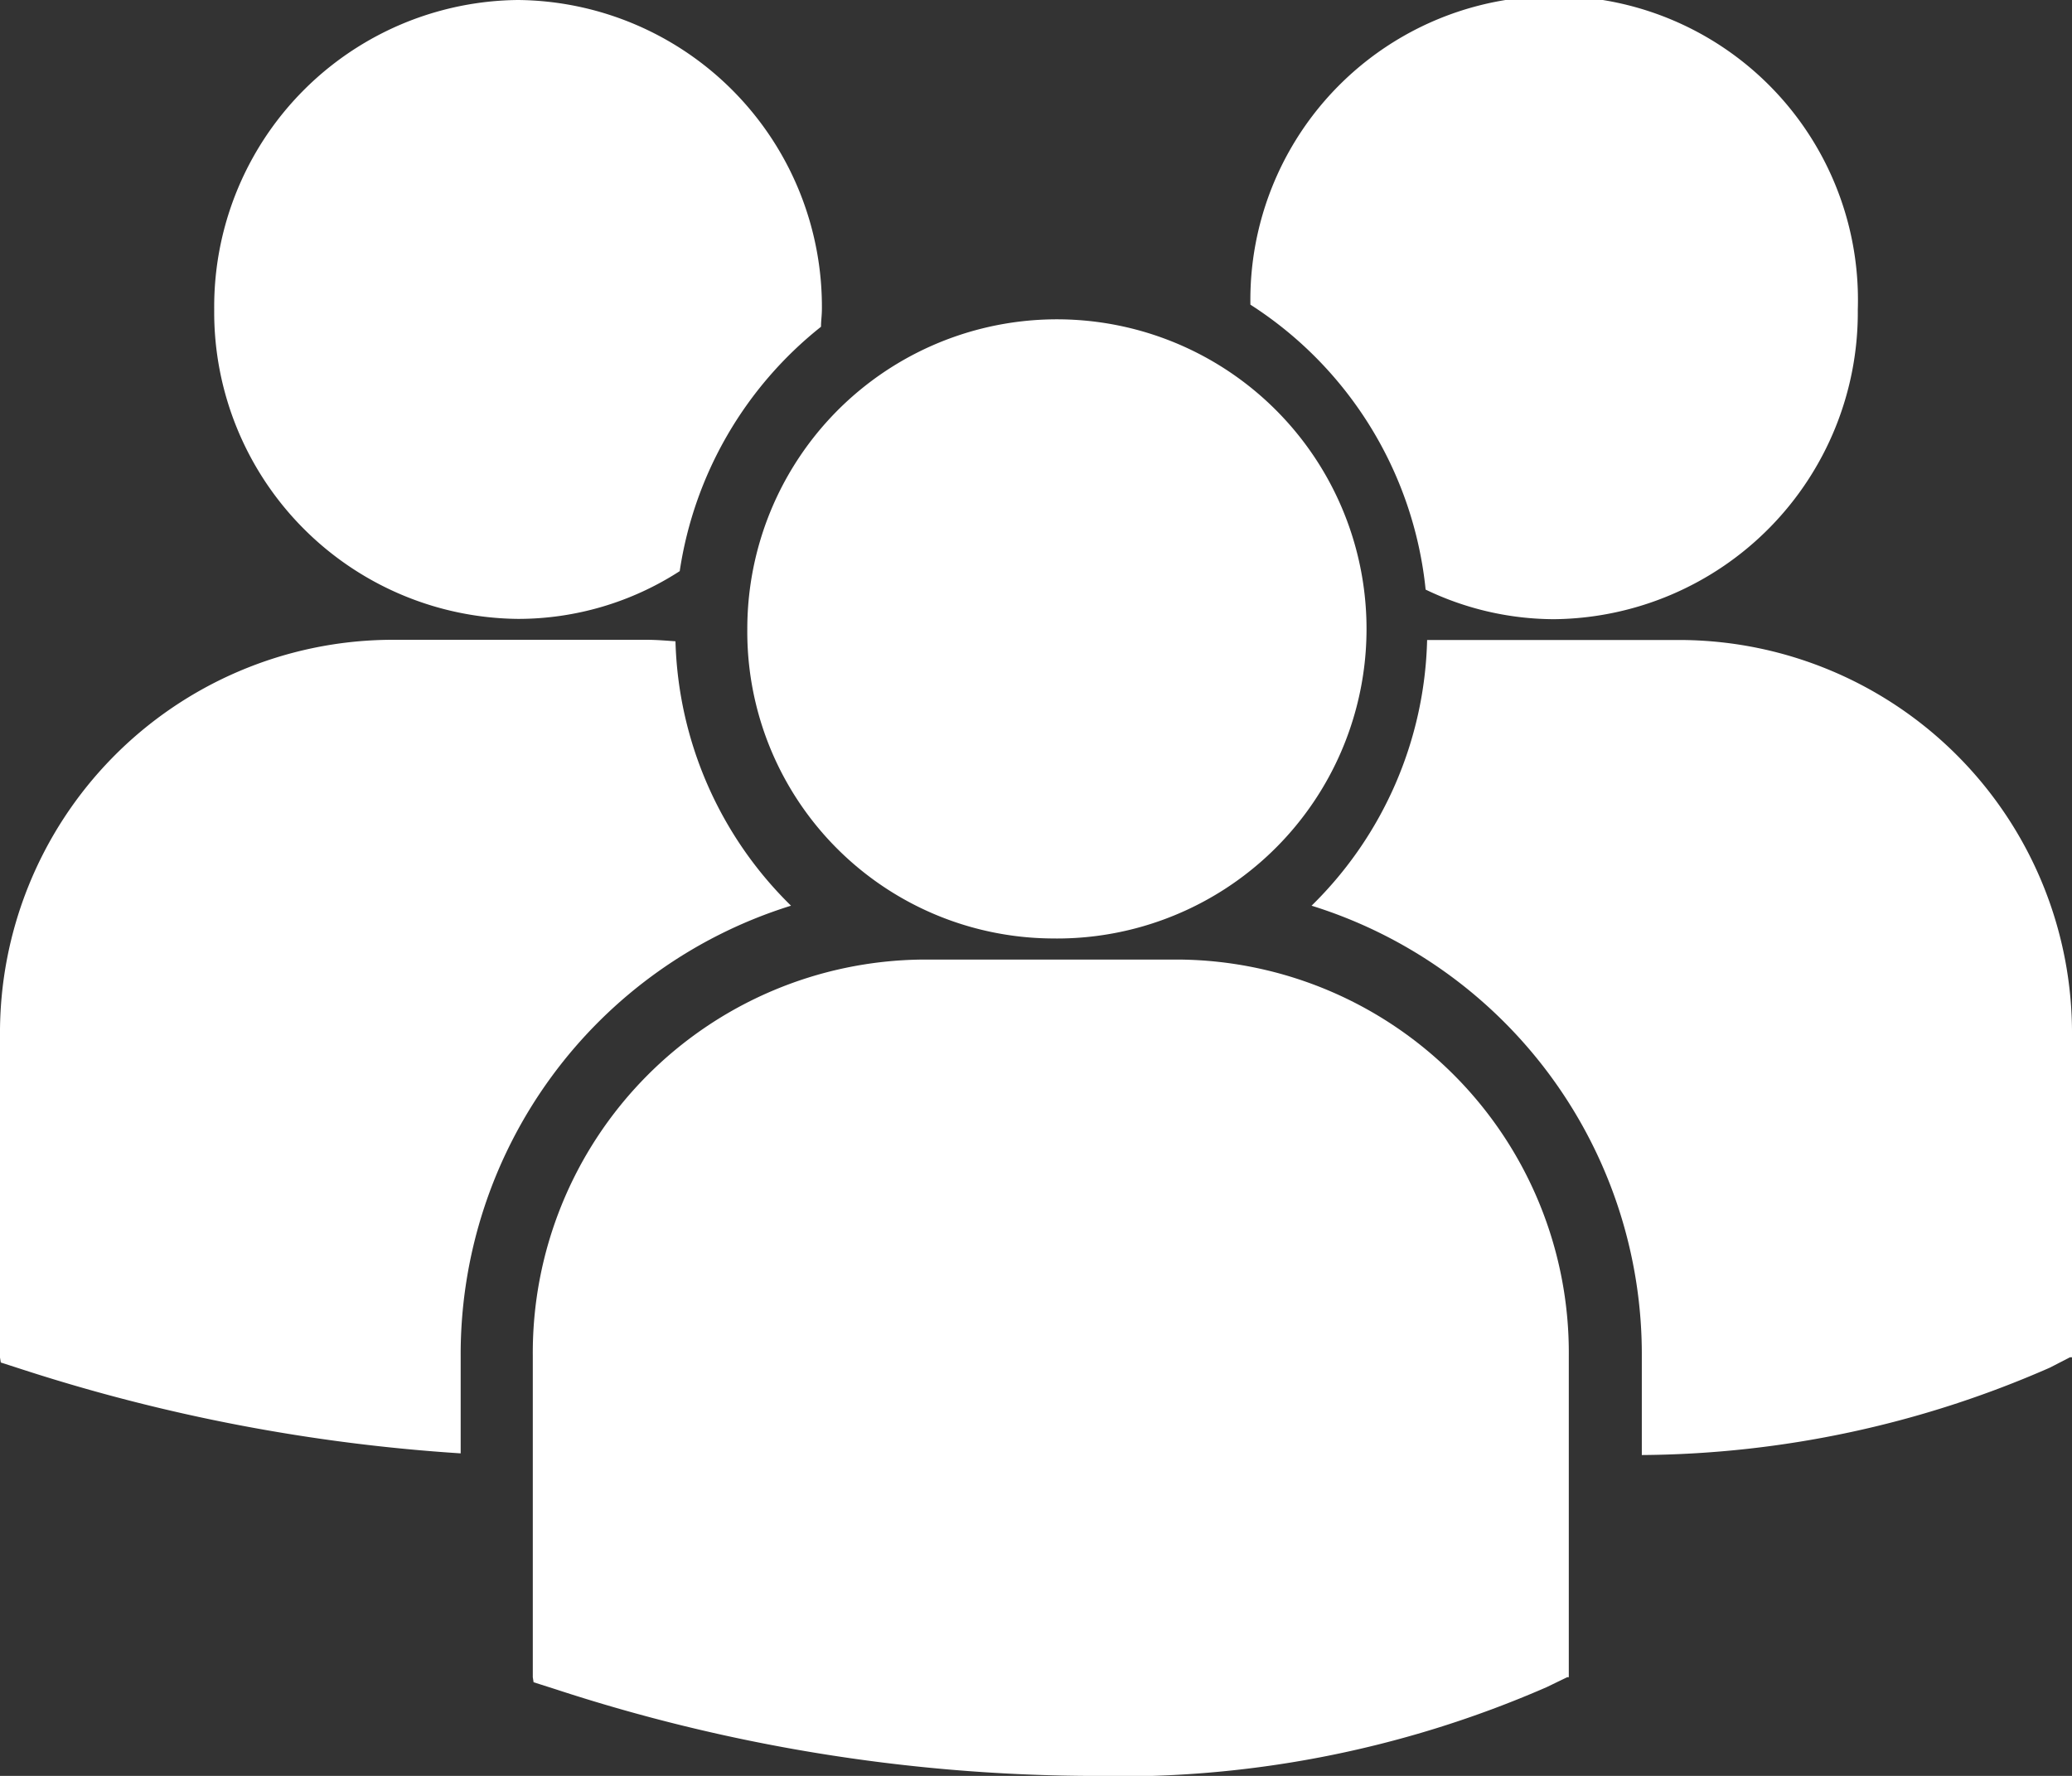 <svg xmlns="http://www.w3.org/2000/svg" width="21" height="18" viewBox="0 0 21 18">
  <rect x="0" y="0" width="21" height="18" fill="#333333" stroke="none"/>
<defs>
    <style>
      .cls-1 {
        fill: #fff;
        fill-rule: evenodd;
      }
    </style>
  </defs>
  <path id="Icon-Karyawan" class="cls-1" d="M12.673,3.088a3.9,3.9,0,0,1,1.776,2.888,3.015,3.015,0,0,0,1.3.3,3.109,3.109,0,0,0,3.08-3.137A3.079,3.079,0,1,0,12.673,3.088ZM10.655,9.512A3.138,3.138,0,1,0,7.574,6.375,3.109,3.109,0,0,0,10.655,9.512Zm1.306,0.214H9.348A3.986,3.986,0,0,0,5.4,13.743V17l0.008,0.051,0.22,0.07A17.653,17.653,0,0,0,10.995,18a10.838,10.838,0,0,0,4.682-.9L15.883,17H15.9V13.743A3.985,3.985,0,0,0,11.961,9.726Zm5.1-3.239H14.464A3.9,3.9,0,0,1,13.293,9.18a4.762,4.762,0,0,1,3.347,4.568v1a10.454,10.454,0,0,0,4.134-.885l0.206-.106H21V10.5A3.985,3.985,0,0,0,17.057,6.487ZM5.251,6.273a3.018,3.018,0,0,0,1.638-.484A3.9,3.9,0,0,1,8.321,3.312c0-.059.009-0.117,0.009-0.176A3.109,3.109,0,0,0,5.251,0a3.109,3.109,0,0,0-3.08,3.138A3.109,3.109,0,0,0,5.251,6.273ZM8.017,9.18A3.9,3.9,0,0,1,6.846,6.5c-0.1-.007-0.191-0.015-0.289-0.015H3.943A3.985,3.985,0,0,0,0,10.5V13.76l0.008,0.05,0.22,0.071a18.164,18.164,0,0,0,4.441.85V13.748A4.763,4.763,0,0,1,8.017,9.18Z"/>
</svg>
